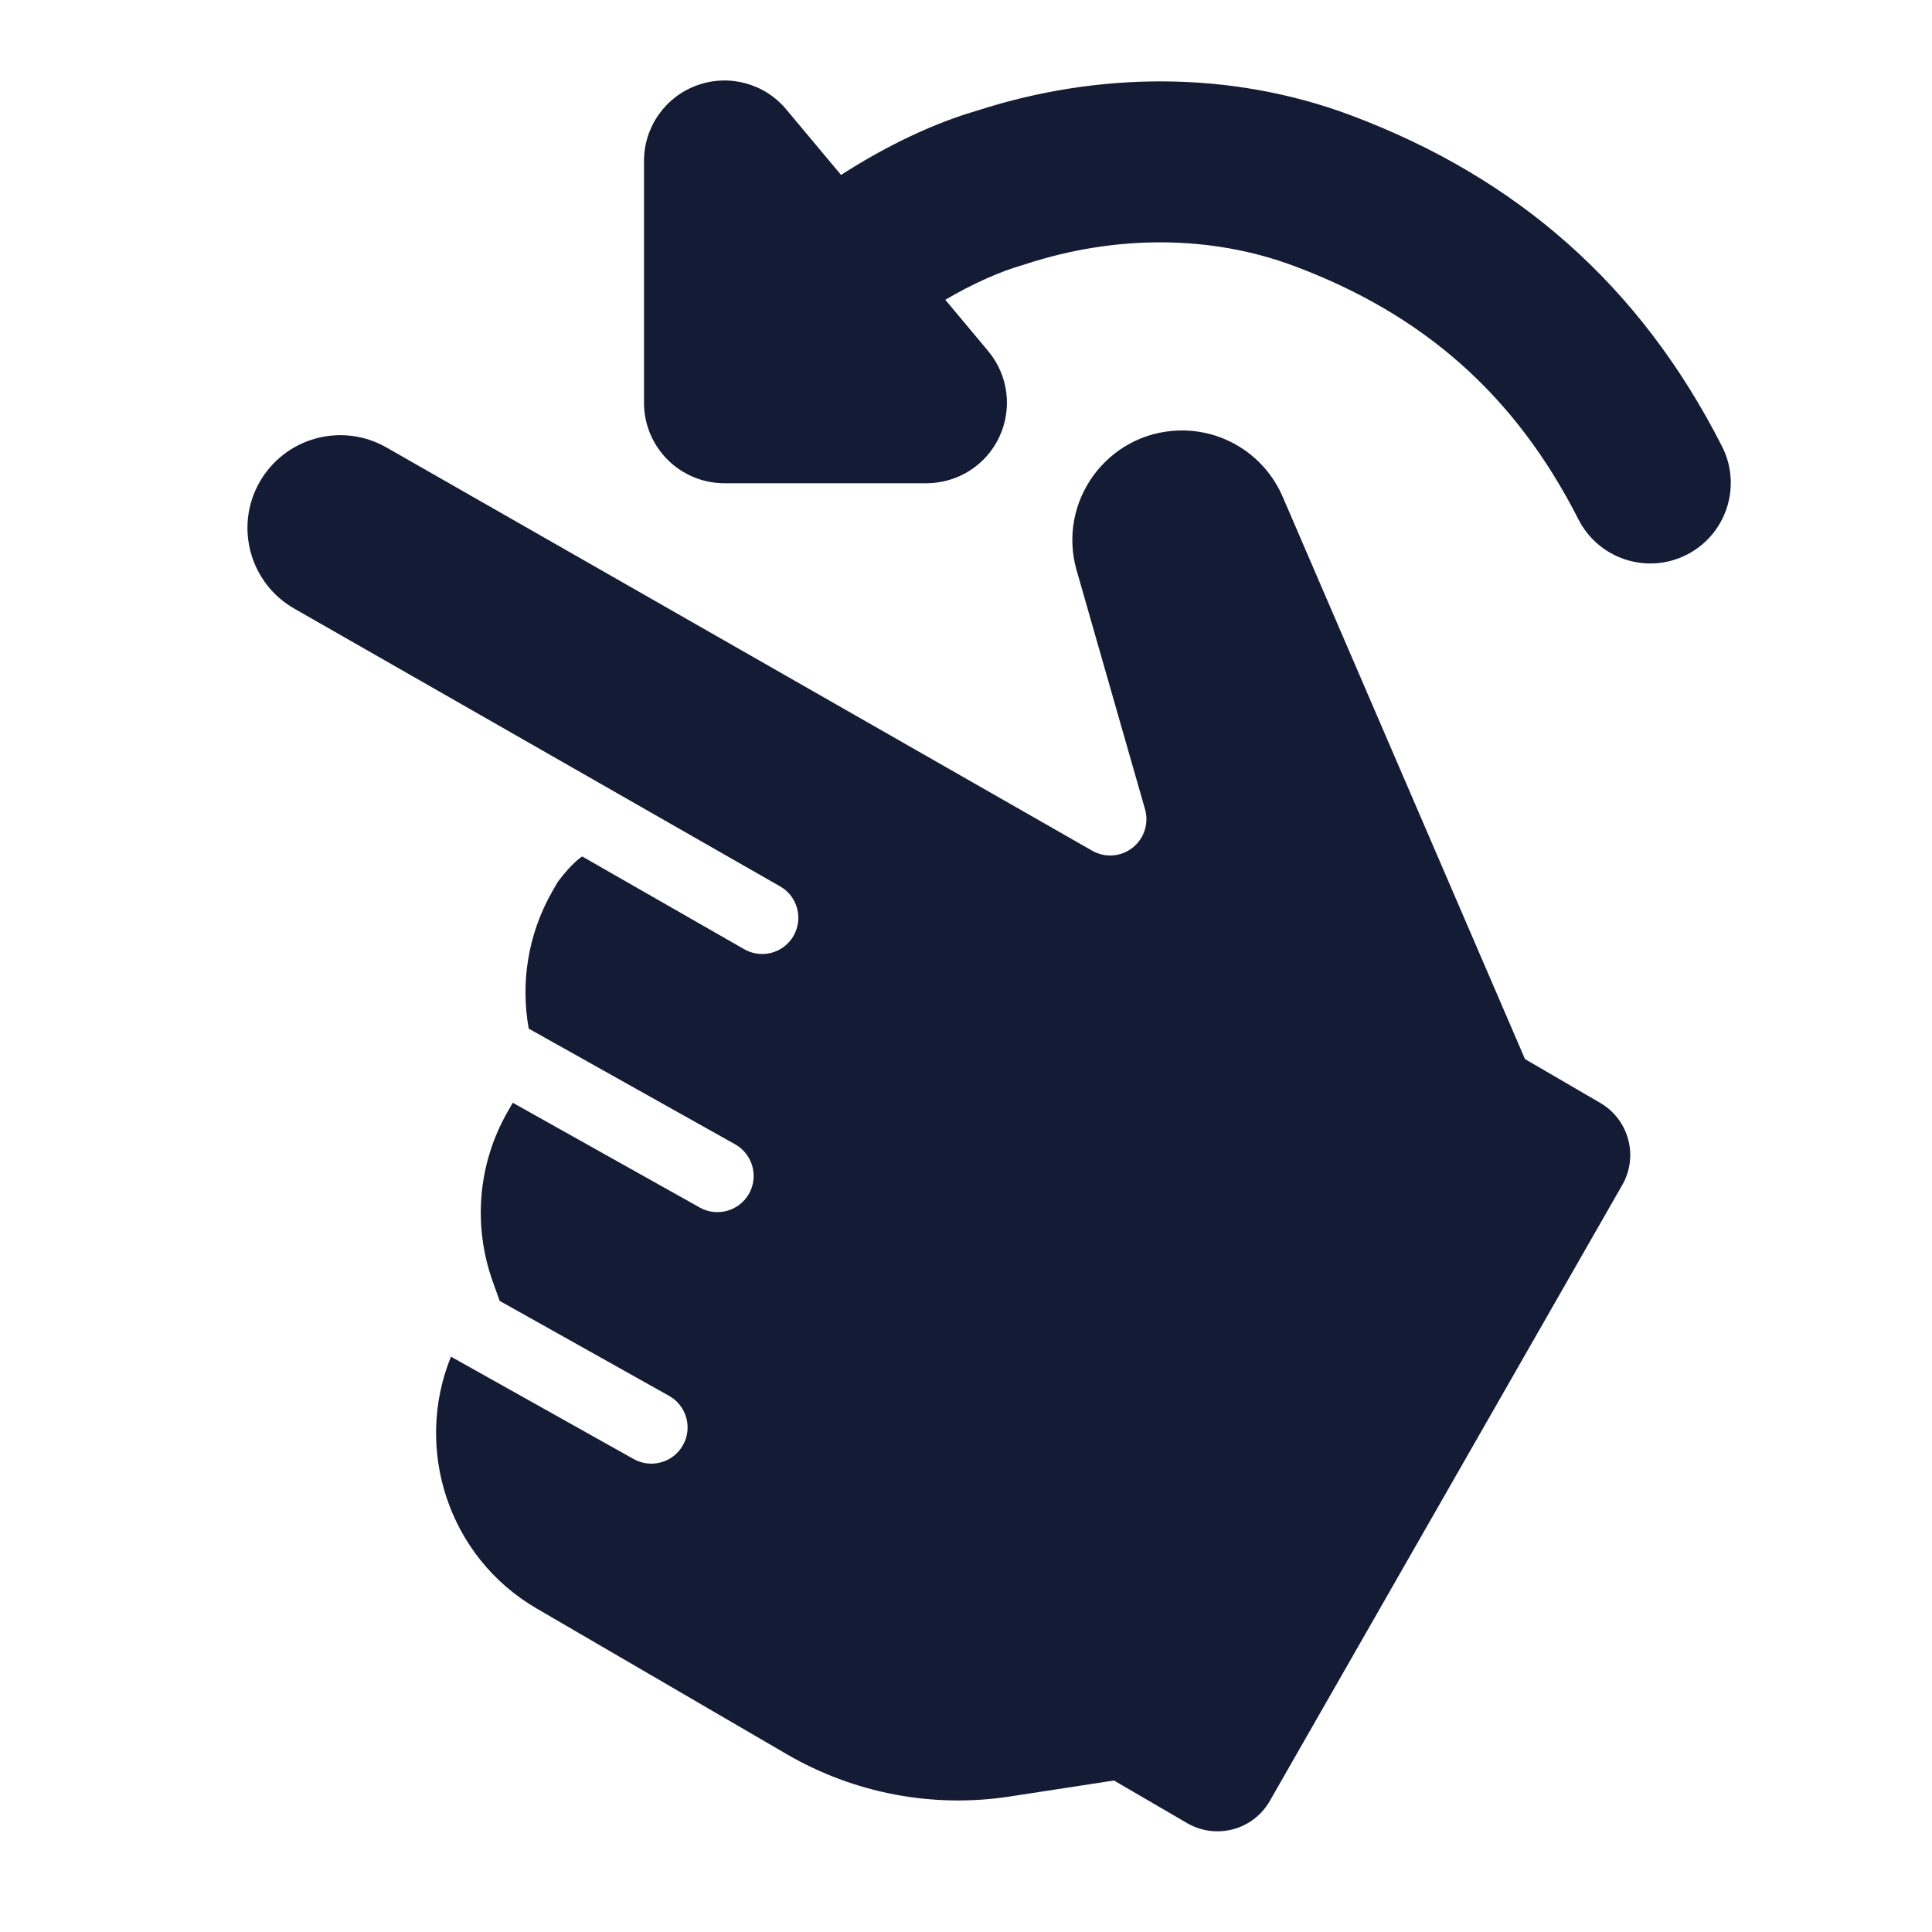 <svg width="24" height="24" viewBox="0 0 24 24" fill="none" xmlns="http://www.w3.org/2000/svg">
<path fill-rule="evenodd" clip-rule="evenodd" d="M8.659 1.06C9.055 0.916 9.498 1.036 9.767 1.359L10.448 2.173C11.016 1.807 11.607 1.527 12.149 1.371C13.631 0.893 15.277 0.869 16.78 1.432C18.84 2.204 20.373 3.541 21.392 5.546C21.642 6.039 21.445 6.641 20.953 6.891C20.461 7.141 19.859 6.945 19.608 6.452C18.821 4.903 17.68 3.905 16.078 3.305C15.037 2.915 13.853 2.919 12.75 3.278C12.738 3.282 12.726 3.286 12.713 3.29C12.424 3.372 12.087 3.522 11.743 3.724L12.276 4.362C12.525 4.66 12.579 5.075 12.414 5.427C12.25 5.779 11.897 6.003 11.508 6.003H9C8.448 6.003 8 5.556 8 5.003V2C8 1.579 8.263 1.203 8.659 1.06Z" fill="#141B34"/>
<path d="M9.858 11.625C9.981 11.409 9.907 11.134 9.691 11.011L3.655 7.56C3.108 7.247 2.913 6.552 3.218 6.001C3.53 5.438 4.241 5.239 4.8 5.558L13.568 10.568C13.727 10.659 13.925 10.644 14.069 10.531C14.213 10.418 14.274 10.229 14.224 10.053L13.374 7.084C13.13 6.229 13.756 5.373 14.645 5.348C15.202 5.332 15.713 5.658 15.934 6.171L18.944 13.156L19.879 13.701C20.235 13.908 20.357 14.364 20.152 14.721L15.774 22.372C15.675 22.545 15.511 22.672 15.318 22.724C15.124 22.775 14.919 22.748 14.746 22.647L13.838 22.118L12.543 22.317C11.586 22.464 10.61 22.278 9.773 21.791L6.666 19.981C5.569 19.343 5.137 17.997 5.602 16.853L7.872 18.125C8.088 18.246 8.363 18.169 8.484 17.952C8.606 17.736 8.528 17.461 8.312 17.34L6.207 16.16L6.117 15.908C5.881 15.238 5.927 14.473 6.306 13.81L6.37 13.699L8.692 15C8.909 15.122 9.183 15.044 9.305 14.828C9.426 14.611 9.349 14.337 9.132 14.215L6.568 12.778C6.466 12.212 6.555 11.609 6.861 11.073L6.93 10.954C6.986 10.877 7.126 10.707 7.232 10.639L9.244 11.791C9.459 11.915 9.734 11.841 9.858 11.625Z" fill="#141B34"/>
</svg>
